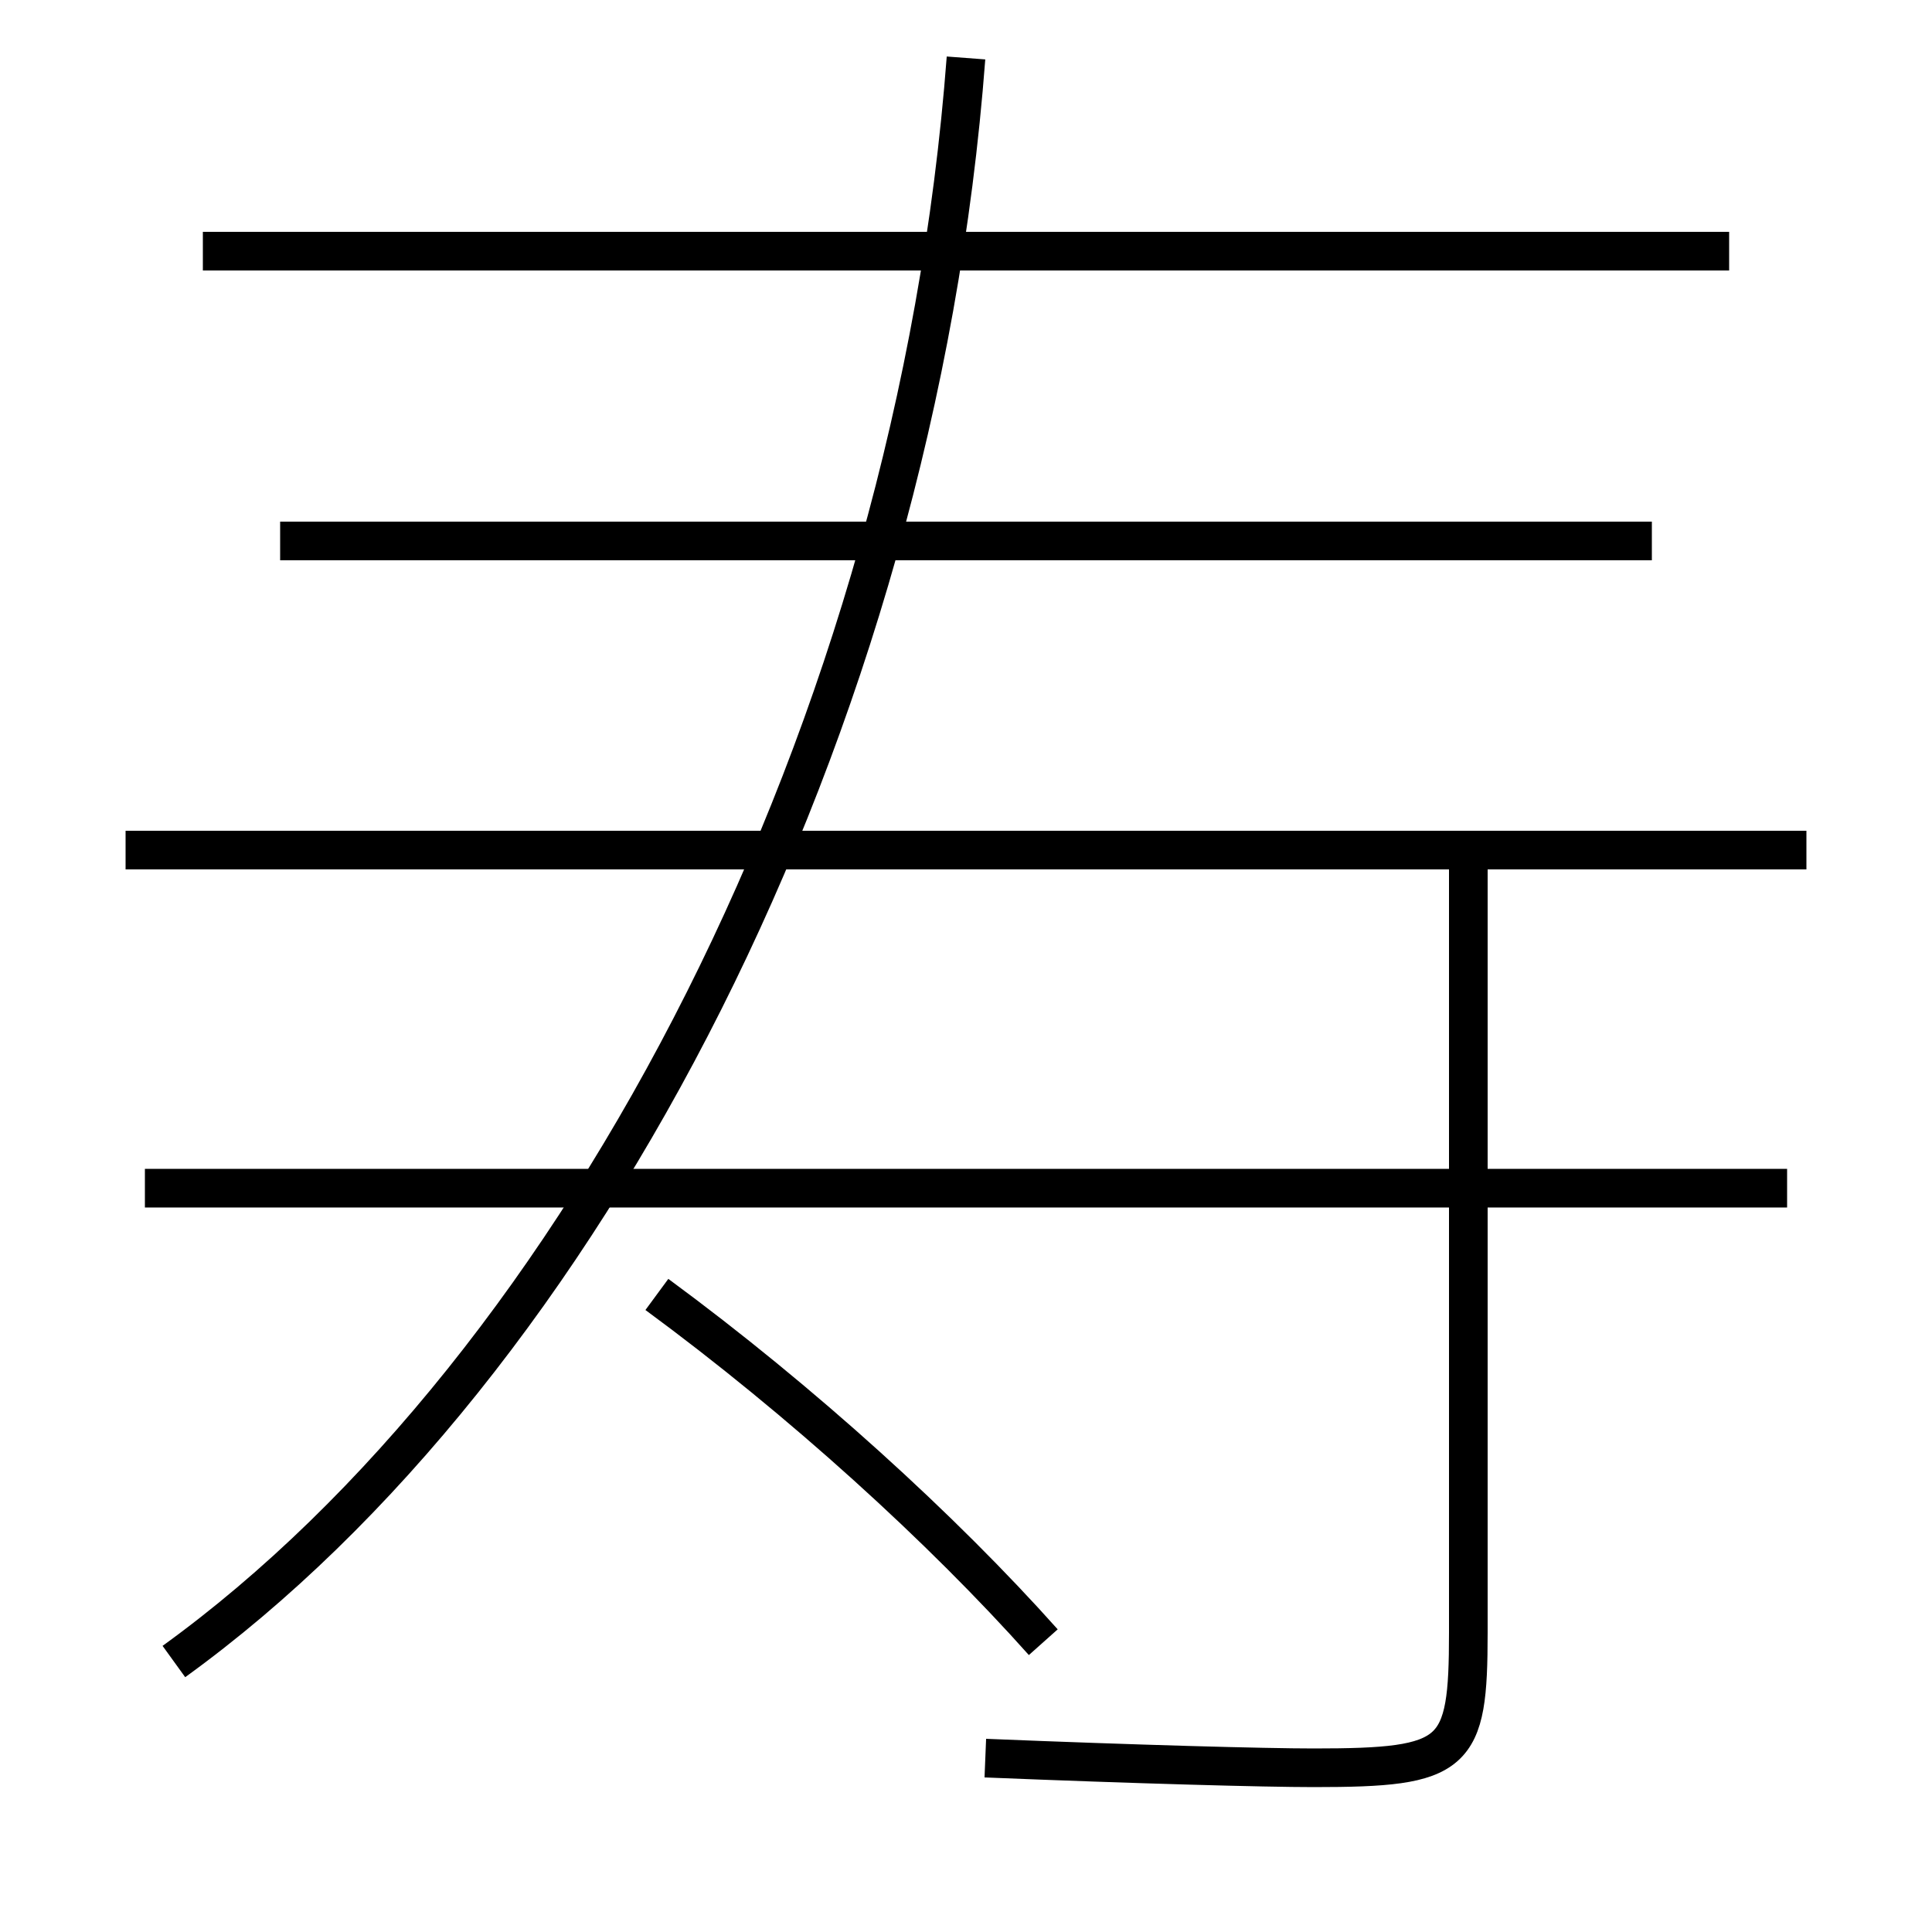 <?xml version='1.0' encoding='utf-8'?>
<svg xmlns="http://www.w3.org/2000/svg" height="100px" version="1.0" viewBox="0 0 100 100" width="100px" x="0px" y="0px">
<line fill="none" stroke="#000000" stroke-width="2" x1="6.5" x2="93.5" y1="44" y2="44" /><line fill="none" stroke="#000000" stroke-width="2" x1="89.5" x2="10.5" y1="13" y2="13" /><line fill="none" stroke="#000000" stroke-width="2" x1="85.5" x2="14.5" y1="28" y2="28" /><line fill="none" stroke="#000000" stroke-width="2" x1="92.5" x2="7.5" y1="61.5" y2="61.5" /><path d="M9,86 c21.124,-15.267 38.375,-48.245 41,-83" fill="none" stroke="#000000" stroke-width="2" /><path d="M54,85 c-5.223,-5.855 -12.498,-12.482 -20,-18" fill="none" stroke="#000000" stroke-width="2" /><path d="M76,44 v40.5 c0,6.414 -0.593,7 -8,7 c-2.503,0 -9.157,-0.18 -17,-0.5" fill="none" stroke="#000000" stroke-width="2" /></svg>